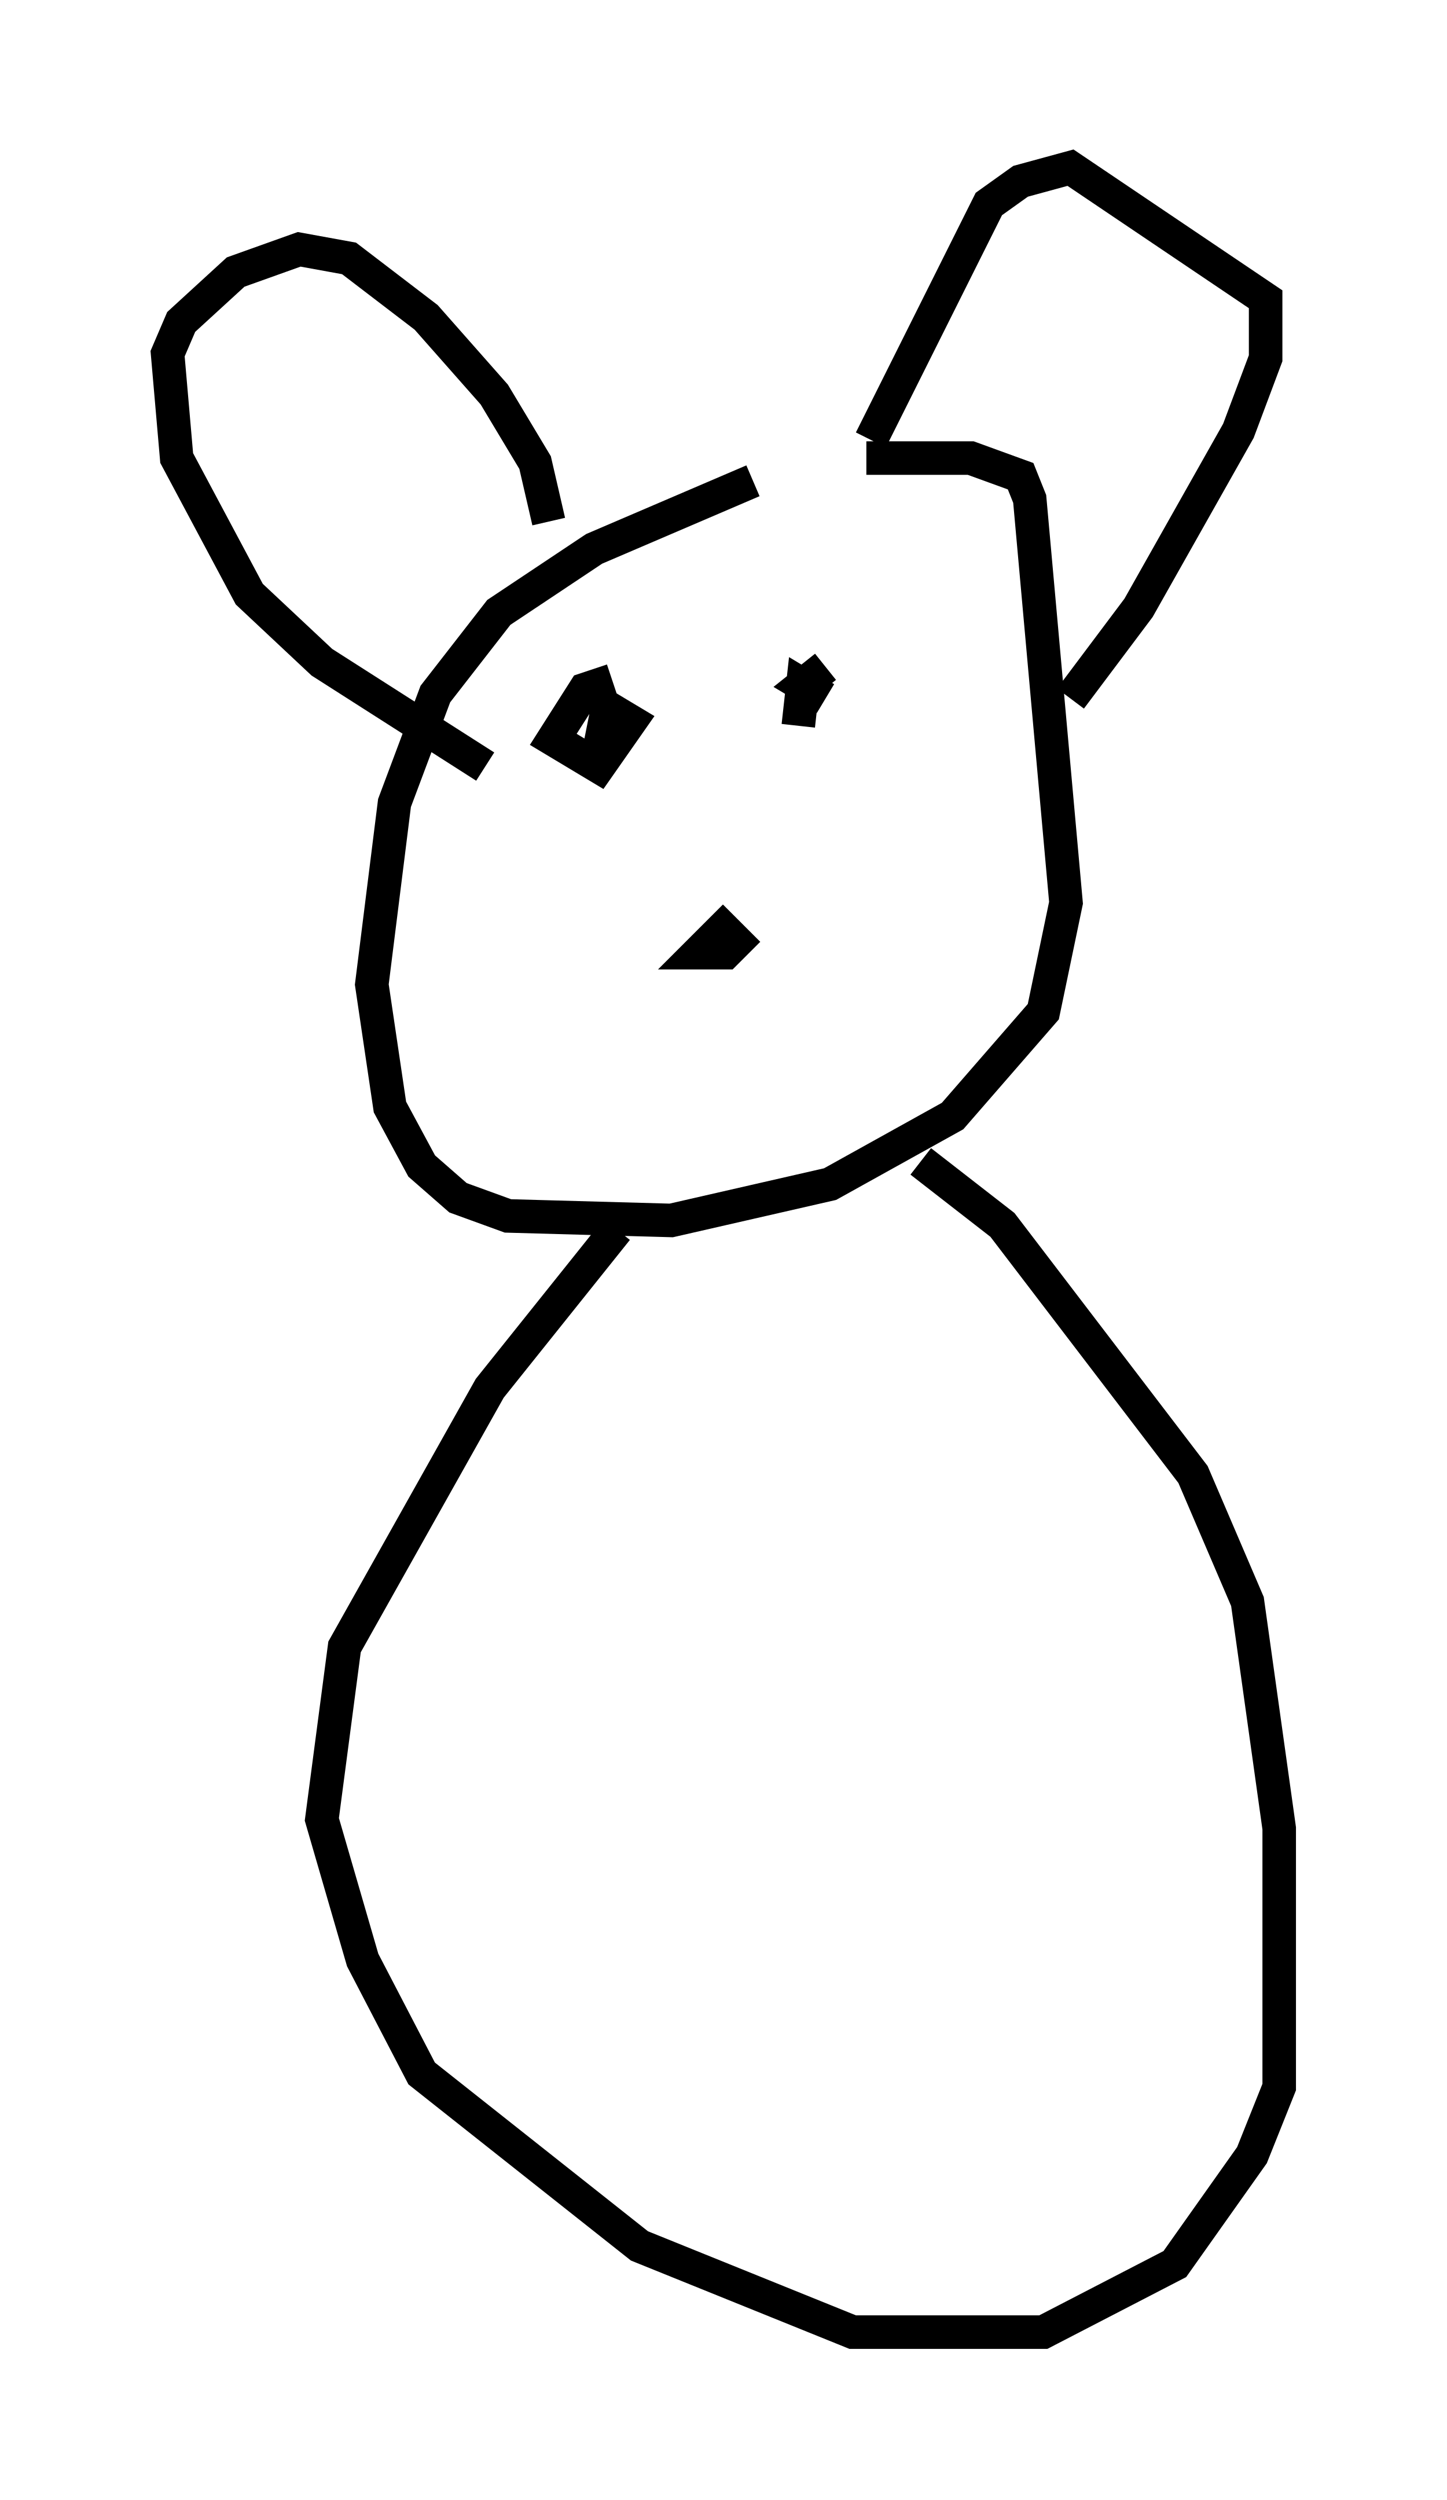 <?xml version="1.0" encoding="utf-8" ?>
<svg baseProfile="full" height="74.546" version="1.1" width="43.153" xmlns="http://www.w3.org/2000/svg" xmlns:ev="http://www.w3.org/2001/xml-events" xmlns:xlink="http://www.w3.org/1999/xlink"><defs /><rect fill="white" height="74.546" width="43.153" x="0" y="0" /><path d="M26.109, 13.796 m-3.654, 0.541 l-4.736, 2.03 -2.842, 1.894 l-1.894, 2.436 -1.218, 3.248 l-0.677, 5.413 0.541, 3.654 l0.947, 1.759 1.083, 0.947 l1.488, 0.541 4.871, 0.135 l4.736, -1.083 3.654, -2.03 l2.706, -3.112 0.677, -3.248 l-1.083, -12.043 -0.271, -0.677 l-1.488, -0.541 -3.112, 0.0 m0.135, -0.541 l3.518, -7.036 0.947, -0.677 l1.488, -0.406 5.819, 3.924 l0.0, 1.759 -0.812, 2.165 l-2.977, 5.277 -2.03, 2.706 m-15.561, -5.277 l-0.406, -1.759 -1.218, -2.03 l-2.03, -2.3 -2.3, -1.759 l-1.488, -0.271 -1.894, 0.677 l-1.624, 1.488 -0.406, 0.947 l0.271, 3.112 2.165, 4.059 l2.165, 2.03 4.871, 3.112 m3.789, -2.571 l-0.812, 0.271 -0.947, 1.488 l1.353, 0.812 0.947, -1.353 l-0.677, -0.406 -0.135, 0.677 l0.677, 0.0 m5.954, -1.894 l-0.677, 0.541 0.677, 0.406 l-0.677, -0.406 -0.135, 1.218 m-1.894, 5.683 l-1.083, 1.083 0.812, 0.0 l0.677, -0.677 -0.677, 0.677 m-3.248, 8.254 l-3.789, 4.736 -4.33, 7.713 l-0.677, 5.142 1.218, 4.195 l1.759, 3.383 6.495, 5.142 l6.36, 2.571 5.683, 0.0 l3.924, -2.03 2.3, -3.248 l0.812, -2.03 0.0, -7.713 l-0.947, -6.766 -1.624, -3.789 l-5.683, -7.442 -2.436, -1.894 " fill="none" stroke="black" stroke-width="1" /></svg>
